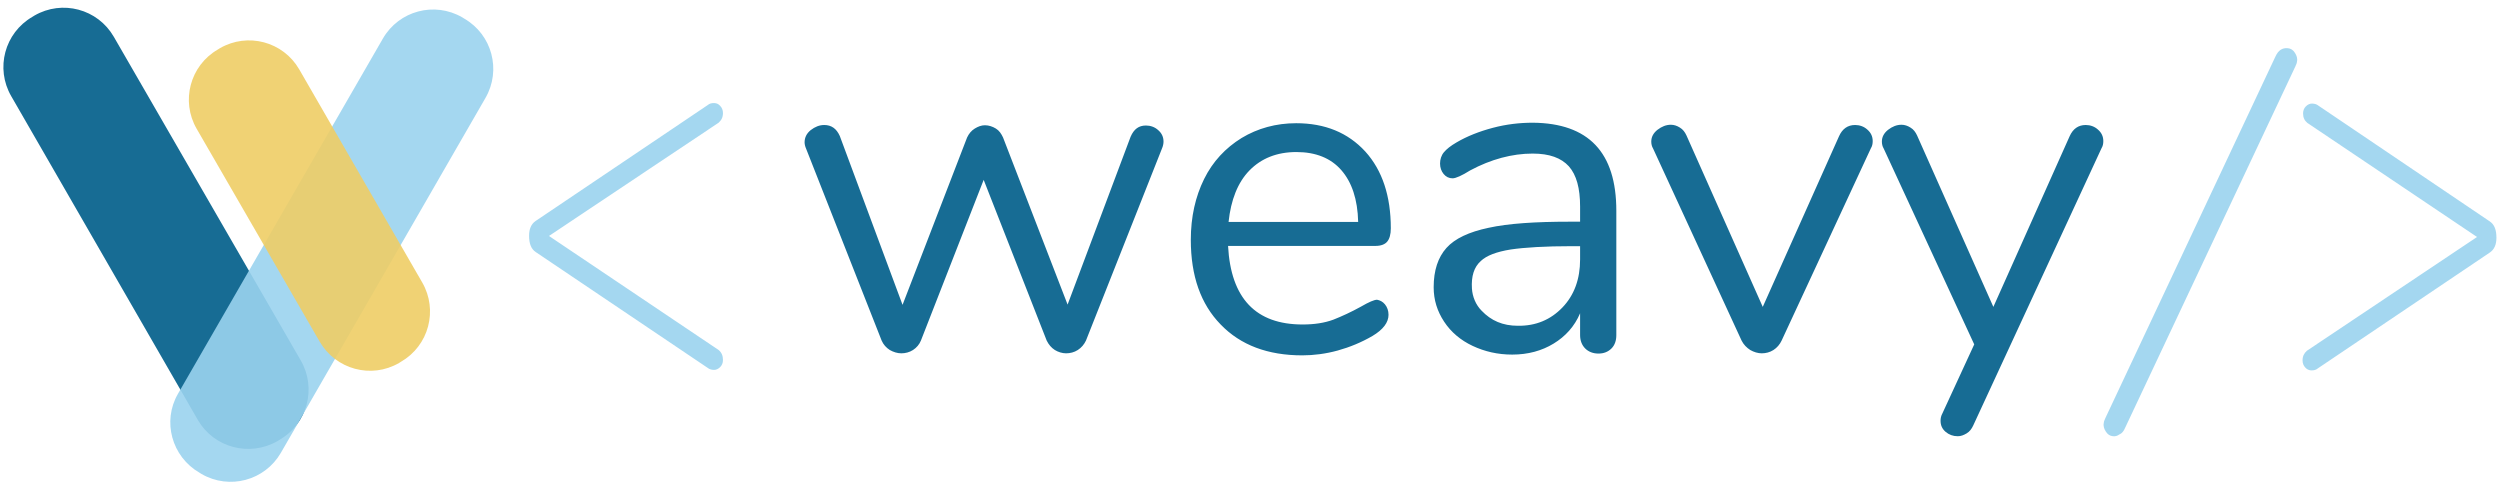 <svg height="192" viewBox="0 0 980 192" width="980" xmlns="http://www.w3.org/2000/svg"><path d="m77.6 164.7-73.2-127c-6.3-10.9-2.6-24.8 8.3-31.1l.8-.5c10.9-6.3 24.8-2.6 31.1 8.3l73.3 126.9c6.3 10.9 2.6 24.8-8.3 31.1l-.8.5c-11 6.3-24.9 2.6-31.2-8.2z" fill="#176c94"/><path d="m78.2 185.3.8.5c10.9 6.3 24.8 2.6 31.1-8.3l80.2-139.1c6.3-10.9 2.6-24.8-8.3-31.1l-.8-.5c-10.9-6.3-24.8-2.6-31.1 8.3l-80.3 139.2c-6.3 10.8-2.5 24.7 8.4 31z" fill="#9ad3ef" opacity=".9"/><path d="m125.3 133.9-48.2-83.4c-6.3-10.9-2.6-24.8 8.3-31.1l.8-.5c10.9-6.3 24.8-2.6 31.1 8.3l48.2 83.5c6.3 10.9 2.6 24.8-8.3 31.1l-.8.5c-10.9 6.3-24.8 2.5-31.1-8.4z" fill="#eecd65" opacity=".9"/><path d="m449.2 49.2c1.8 0 3.5.6 4.8 1.8 1.4 1.2 2.1 2.7 2.1 4.5 0 .8-.2 1.8-.6 2.7l-29.8 75.3c-.7 1.5-1.8 2.8-3.2 3.7s-3 1.3-4.6 1.3c-1.5 0-3.1-.5-4.4-1.3-1.4-.9-2.4-2.1-3.2-3.7l-24.7-63-24.6 63c-.6 1.5-1.7 2.8-3.1 3.7s-3 1.3-4.6 1.3c-1.5 0-3.1-.5-4.5-1.3-1.4-.9-2.5-2.1-3.2-3.7l-29.6-75.2c-.4-.9-.6-1.8-.6-2.5 0-1.9.8-3.5 2.4-4.8 1.7-1.3 3.4-2 5.3-2 2.8 0 4.8 1.4 6.1 4.3l24.6 66.2 25.3-65.6c.7-1.5 1.7-2.7 3-3.5s2.6-1.3 4-1.3c1.5 0 3 .5 4.3 1.3s2.1 2 2.8 3.5l25.3 65.5 24.7-65.8c1.3-3 3.2-4.4 6-4.4zm93.7 70.1c.9 1.1 1.4 2.5 1.4 4.1 0 3-2.1 5.8-6.3 8.3-4.3 2.5-8.9 4.4-13.6 5.7s-9.5 1.9-13.9 1.9c-13.5 0-24.2-4-32-12.1-7.8-8-11.7-19-11.7-33.2 0-9 1.8-16.9 5.2-23.8s8.4-12.2 14.7-16.1c6.3-3.8 13.5-5.8 21.4-5.8 11.3 0 20.3 3.7 27.1 11.1 6.7 7.4 10 17.5 10 30.1 0 2.4-.5 4.1-1.4 5.2s-2.5 1.7-4.6 1.7h-57.8c1.1 20.6 10.9 30.8 29.2 30.8 4.6 0 8.6-.6 12.1-1.9 3.3-1.3 7-3 10.8-5.1 3.1-1.8 5.2-2.7 6.3-2.7 1.1.2 2.2.7 3.1 1.8zm-53.1-52.5c-4.6 4.7-7.3 11.6-8.2 20.2h50.8c-.2-8.9-2.5-15.6-6.6-20.3s-10-7.1-17.6-7.1c-7.7 0-13.8 2.5-18.4 7.2zm143.8 15.8v48.8c0 2.1-.6 3.9-1.9 5.2s-3 2-5.1 2-3.9-.7-5.2-2-2-3.1-2-5.2v-8.6c-2.2 5.2-5.8 9.1-10.4 11.9s-10 4.3-16.2 4.3c-5.7 0-10.8-1.2-15.5-3.4s-8.5-5.4-11.2-9.5-4.1-8.5-4.1-13.5c0-6.6 1.7-11.7 5-15.4s8.9-6.3 16.5-7.9c7.7-1.7 18.3-2.4 31.9-2.4h4v-5.9c0-7.2-1.4-12.4-4.4-15.8-3-3.3-7.6-5-14.2-5-8 0-16.3 2.2-24.5 6.6-3.2 2-5.6 3.1-6.9 3.1-1.4 0-2.6-.6-3.5-1.7s-1.4-2.5-1.4-4.1.5-3.2 1.5-4.4c1.1-1.3 2.6-2.5 5-3.9 4.1-2.4 8.9-4.3 14.2-5.7s10.5-2 15.7-2c21.8.2 32.7 11.6 32.7 34.5zm-21.1 37.9c4.6-4.8 6.9-11.1 6.9-18.8v-5.2h-3.2c-10.5 0-18.6.5-24 1.3-5.6.9-9.5 2.4-11.7 4.5-2.7 2.4-3.8 6-3.5 10.8.2 3.2 1.5 6.4 3.8 8.7 3.7 3.9 8.3 5.9 14.2 5.9 7.1.1 12.9-2.4 17.5-7.2zm114.7-71.5c1.8 0 3.5.6 4.8 1.8 1.4 1.2 2.1 2.7 2.1 4.5 0 1.1-.2 2-.7 2.8l-35 75.4c-.7 1.5-1.8 2.8-3.2 3.7s-3 1.3-4.6 1.3c-1.5 0-3.1-.5-4.5-1.3-1.4-.9-2.6-2.1-3.4-3.7l-34.7-75.3c-.5-.8-.7-1.8-.7-2.7 0-1.8.8-3.3 2.4-4.6 1.7-1.3 3.4-2 5.3-2 1.2 0 2.4.4 3.5 1.1 1.2.7 2 1.8 2.6 3.1l29.9 67.2 29.9-66.9c1.3-2.9 3.4-4.4 6.3-4.4zm90.4 0c1.8 0 3.5.6 4.8 1.8 1.4 1.2 2.1 2.7 2.1 4.5 0 1.1-.2 2-.7 2.8l-50.3 108.7c-.6 1.3-1.4 2.4-2.6 3.1s-2.2 1.1-3.5 1.1c-1.8 0-3.4-.6-4.7-1.7-1.4-1.2-2-2.6-2-4.4 0-.9.2-1.9.7-2.8l12.5-27.1-35.5-76.8c-.5-.8-.7-1.8-.7-2.7 0-1.8.8-3.3 2.4-4.6 1.7-1.3 3.4-2 5.3-2 1.2 0 2.4.4 3.5 1.1 1.2.7 2 1.8 2.6 3.1l29.9 67.2 29.9-66.9c1.3-2.9 3.4-4.4 6.3-4.4z" fill="#176c94"/><path d="m283.4 141.1c0 1.2-.4 2.1-1.1 2.8s-1.5 1.1-2.4 1.1c-.8 0-1.8-.2-2.5-.8l-67.4-45.4c-1.8-1.2-2.6-3.3-2.6-6.4 0-2.6.8-4.6 2.6-5.8l67.4-45.4c.7-.6 1.5-.8 2.5-.8s1.8.4 2.4 1.1c.7.7 1.1 1.7 1.1 2.8 0 1.7-.6 2.8-1.7 3.8l-66.5 44.4 66.5 44.7c1.2 1 1.7 2.3 1.7 3.9zm547.4 29.2c-.8.6-1.7.8-2.5.7-1.2-.1-2.1-.7-2.8-1.8s-1.1-2.2-.8-3.5c0-.4.2-.9.6-1.8l66.7-141.8c1.1-2.4 2.7-3.4 4.8-3.2 1.2.1 2.1.7 2.8 1.8s1.1 2.2.8 3.5c0 .4-.2.9-.6 1.8l-66.8 141.8c-.5 1.2-1.2 2.1-2.2 2.5zm72-125.8c0-1.2.4-2.1 1.1-2.8s1.5-1.1 2.4-1.1c.8 0 1.8.2 2.5.8l67.2 45.4c1.8 1.2 2.6 3.3 2.6 6.4 0 2.6-.8 4.6-2.6 5.8l-67.4 45.4c-.7.6-1.5.8-2.5.8-.9 0-1.8-.4-2.4-1.1-.7-.7-1.1-1.7-1.1-2.8 0-1.7.6-2.8 1.7-3.8l66.7-44.6-66.5-44.7c-1.1-.9-1.7-2.1-1.7-3.7z" fill="#9ad3ef" opacity=".9"/></svg>